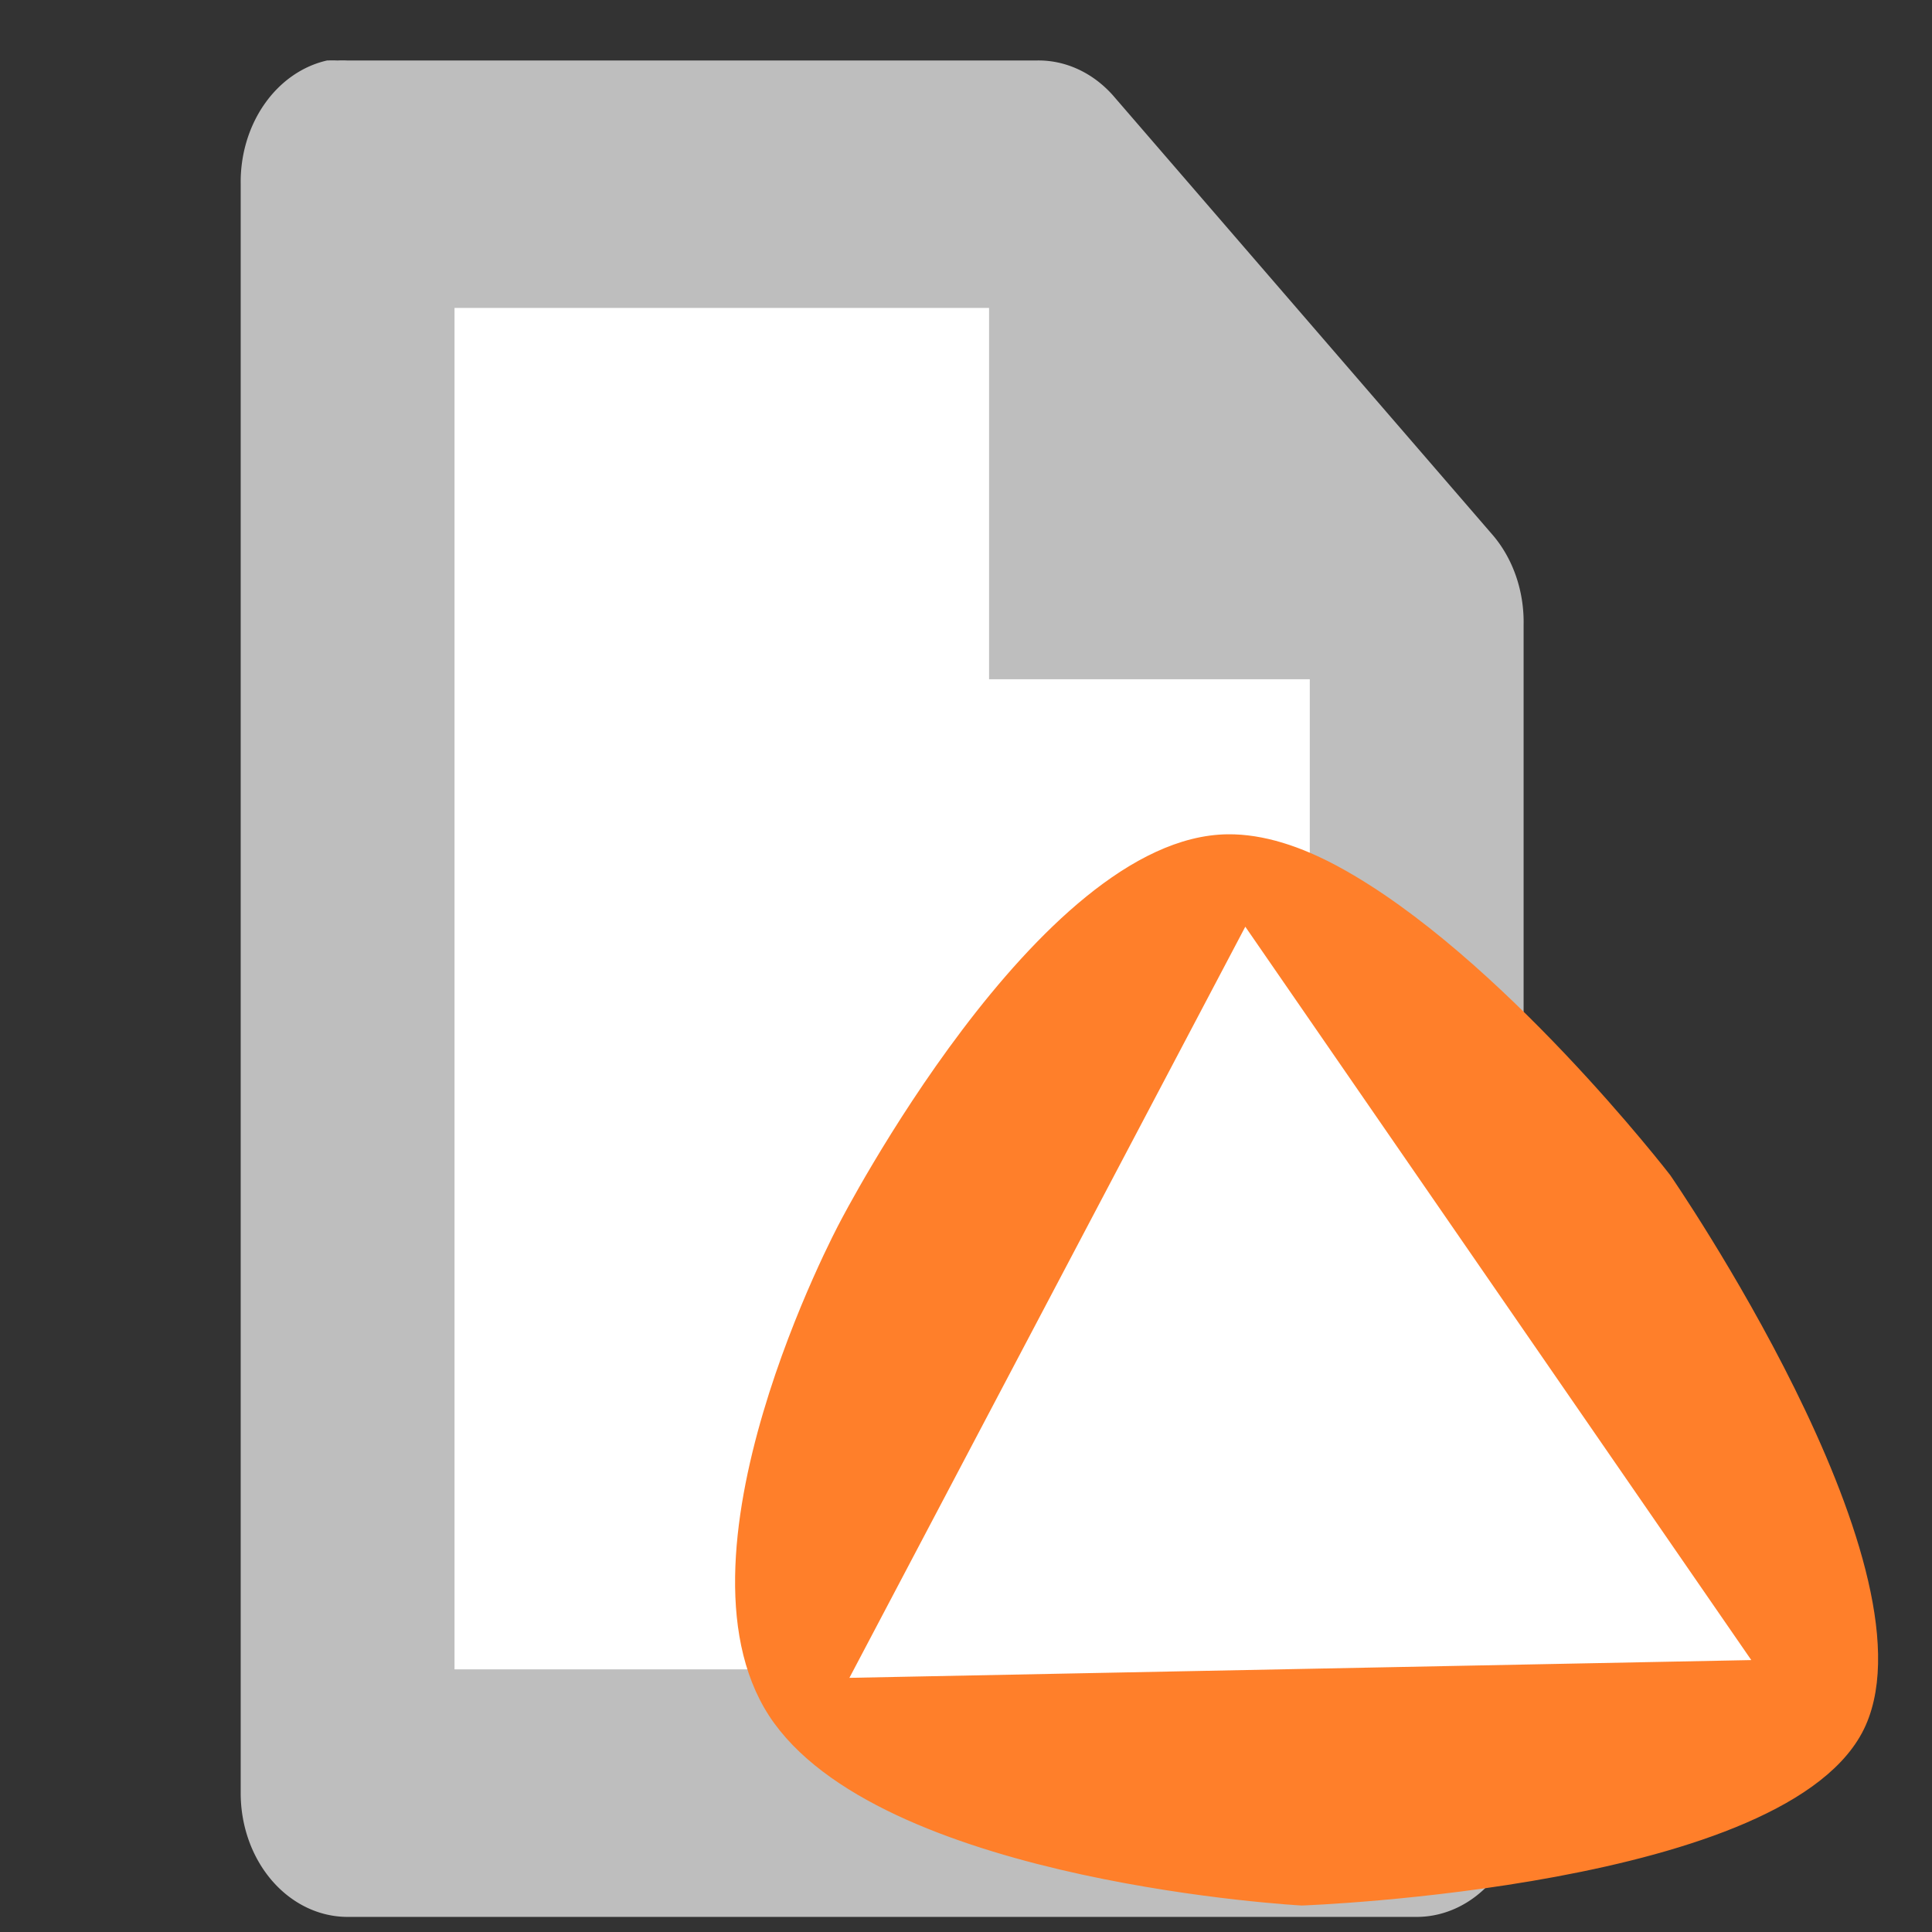 <?xml version="1.0" encoding="UTF-8" standalone="no"?>
<!-- Created with Inkscape (http://www.inkscape.org/) -->

<svg
   xmlns:dc="http://purl.org/dc/elements/1.1/"
   xmlns:cc="http://creativecommons.org/ns#"
   xmlns:rdf="http://www.w3.org/1999/02/22-rdf-syntax-ns#"
   xmlns:svg="http://www.w3.org/2000/svg"
   xmlns="http://www.w3.org/2000/svg"
   xmlns:sodipodi="http://sodipodi.sourceforge.net/DTD/sodipodi-0.dtd"
   xmlns:inkscape="http://www.inkscape.org/namespaces/inkscape"
   id="svg7384"
   height="128"
   width="128"
   version="1.1"
   inkscape:version="0.91 r13725"
   sodipodi:docname="text-x-generic-symbolic.svg"
   inkscape:export-filename="/home/bahri/oinut/resource/application-x-oin.png"
   inkscape:export-xdpi="90"
   inkscape:export-ydpi="90">
  <rect width="100%" height="100%" fill="#333333" stroke="none"/>
  <defs
     id="defs9" />
  <sodipodi:namedview
     pagecolor="#ffffff"
     bordercolor="#666666"
     borderopacity="1"
     objecttolerance="10"
     gridtolerance="10"
     guidetolerance="10"
     inkscape:pageopacity="0"
     inkscape:pageshadow="2"
     inkscape:window-width="1301"
     inkscape:window-height="744"
     id="namedview7"
     showgrid="false"
     inkscape:zoom="1"
     inkscape:cx="-213.0678"
     inkscape:cy="13.728814"
     inkscape:window-x="65"
     inkscape:window-y="24"
     inkscape:window-maximized="1"
     inkscape:current-layer="svg7384" />
  <title
     id="title9167">Gnome Symbolic Icon Theme</title>
  <path
     style="fill:#ffffff;fill-opacity:1;stroke:none;stroke-width:11.5;stroke-miterlimit:4;stroke-dasharray:none;stroke-opacity:1"
     d="m 23,10 c 0,0 38.656,-4.266 61,17 22.344,21.266 16,94 16,94 l -77,0 z"
     id="rect3338"
     inkscape:connector-curvature="0"
     sodipodi:nodetypes="czccc" />
  <g
     id="layer14"
     transform="matrix(7.083,0,0,8.2,-3270.551,-2464.2)">
    <path
       id="path1234"
       style="color:#000000;text-indent:0;text-transform:none;block-progression:tb;fill:#bebebe"
       d="m 464.81,301 a 1,1 0 0 0 -0.812,1 l 0,13 a 1,1 0 0 0 1,1 l 10,0 a 1,1 0 0 0 1,-1 l 0,-9.438 a 1,1 0 0 0 -0.281,-0.719 l -3.562,-3.562 a 1,1 0 0 0 -0.72,-0.28 l -6.438,0 a 1,1 0 0 0 -0.094,0 1,1 0 0 0 -0.094,0 z m 1.188,2 5,0 0,3 3,0 0,8 -8,0 0,-11 z"
       inkscape:connector-curvature="0" />
  </g>
  <g
     transform="matrix(0.577,0,0,0.577,40.403,-469.716)"
     id="layer1"
     inkscape:label="Layer 1">
    <path
       transform="matrix(-0.867,-0.002,0.002,-0.882,134.451,1785.736)"
       inkscape:transform-center-y="-16.887994"
       inkscape:transform-center-x="-0.35720217"
       d="m 66,992.362 -34.525,-58.067 -34.525,-58.067 67.55,-0.866 67.55,-0.866 -33.025,58.933 z"
       inkscape:randomized="0"
       inkscape:rounded="0"
       inkscape:flatsided="false"
       sodipodi:arg2="2.6051741"
       sodipodi:arg1="1.5579765"
       sodipodi:r2="39.003204"
       sodipodi:r1="78.006409"
       sodipodi:cy="914.36224"
       sodipodi:cx="65"
       sodipodi:sides="3"
       id="path4801"
       style="fill:#ffffff;fill-opacity:1;stroke:none;stroke-width:1.2;stroke-miterlimit:4;stroke-dasharray:none;stroke-opacity:1"
       sodipodi:type="star" />
    <path
       sodipodi:nodetypes="sscscscsccccccc"
       inkscape:connector-curvature="0"
       id="path3336"
       d="m 83.453,913.971 c -4.255,-2.308 -8.505,-3.71 -12.52,-3.663 -21.413,0.255 -44.154,44.364 -44.154,44.364 0,0 -20.788,38.813 -7.532,57.011 13.256,18.198 60.2,20.733 60.2,20.733 0,0 56.167,-1.992 64.344,-20.417 8.177,-18.425 -22.396,-62.738 -22.396,-62.738 0,0 -19.504,-25.288 -37.941,-35.291 z m -10.538,5.641 29.494,42.748 29.495,42.75 -52.573,1.035 -52.571,1.036 23.077,-43.785 z"
       style="fill:#ff7f2a;fill-opacity:1;stroke:#ff7f2a;stroke-width:0.893;stroke-miterlimit:4;stroke-dasharray:none;stroke-opacity:1" />
  </g>
</svg>
